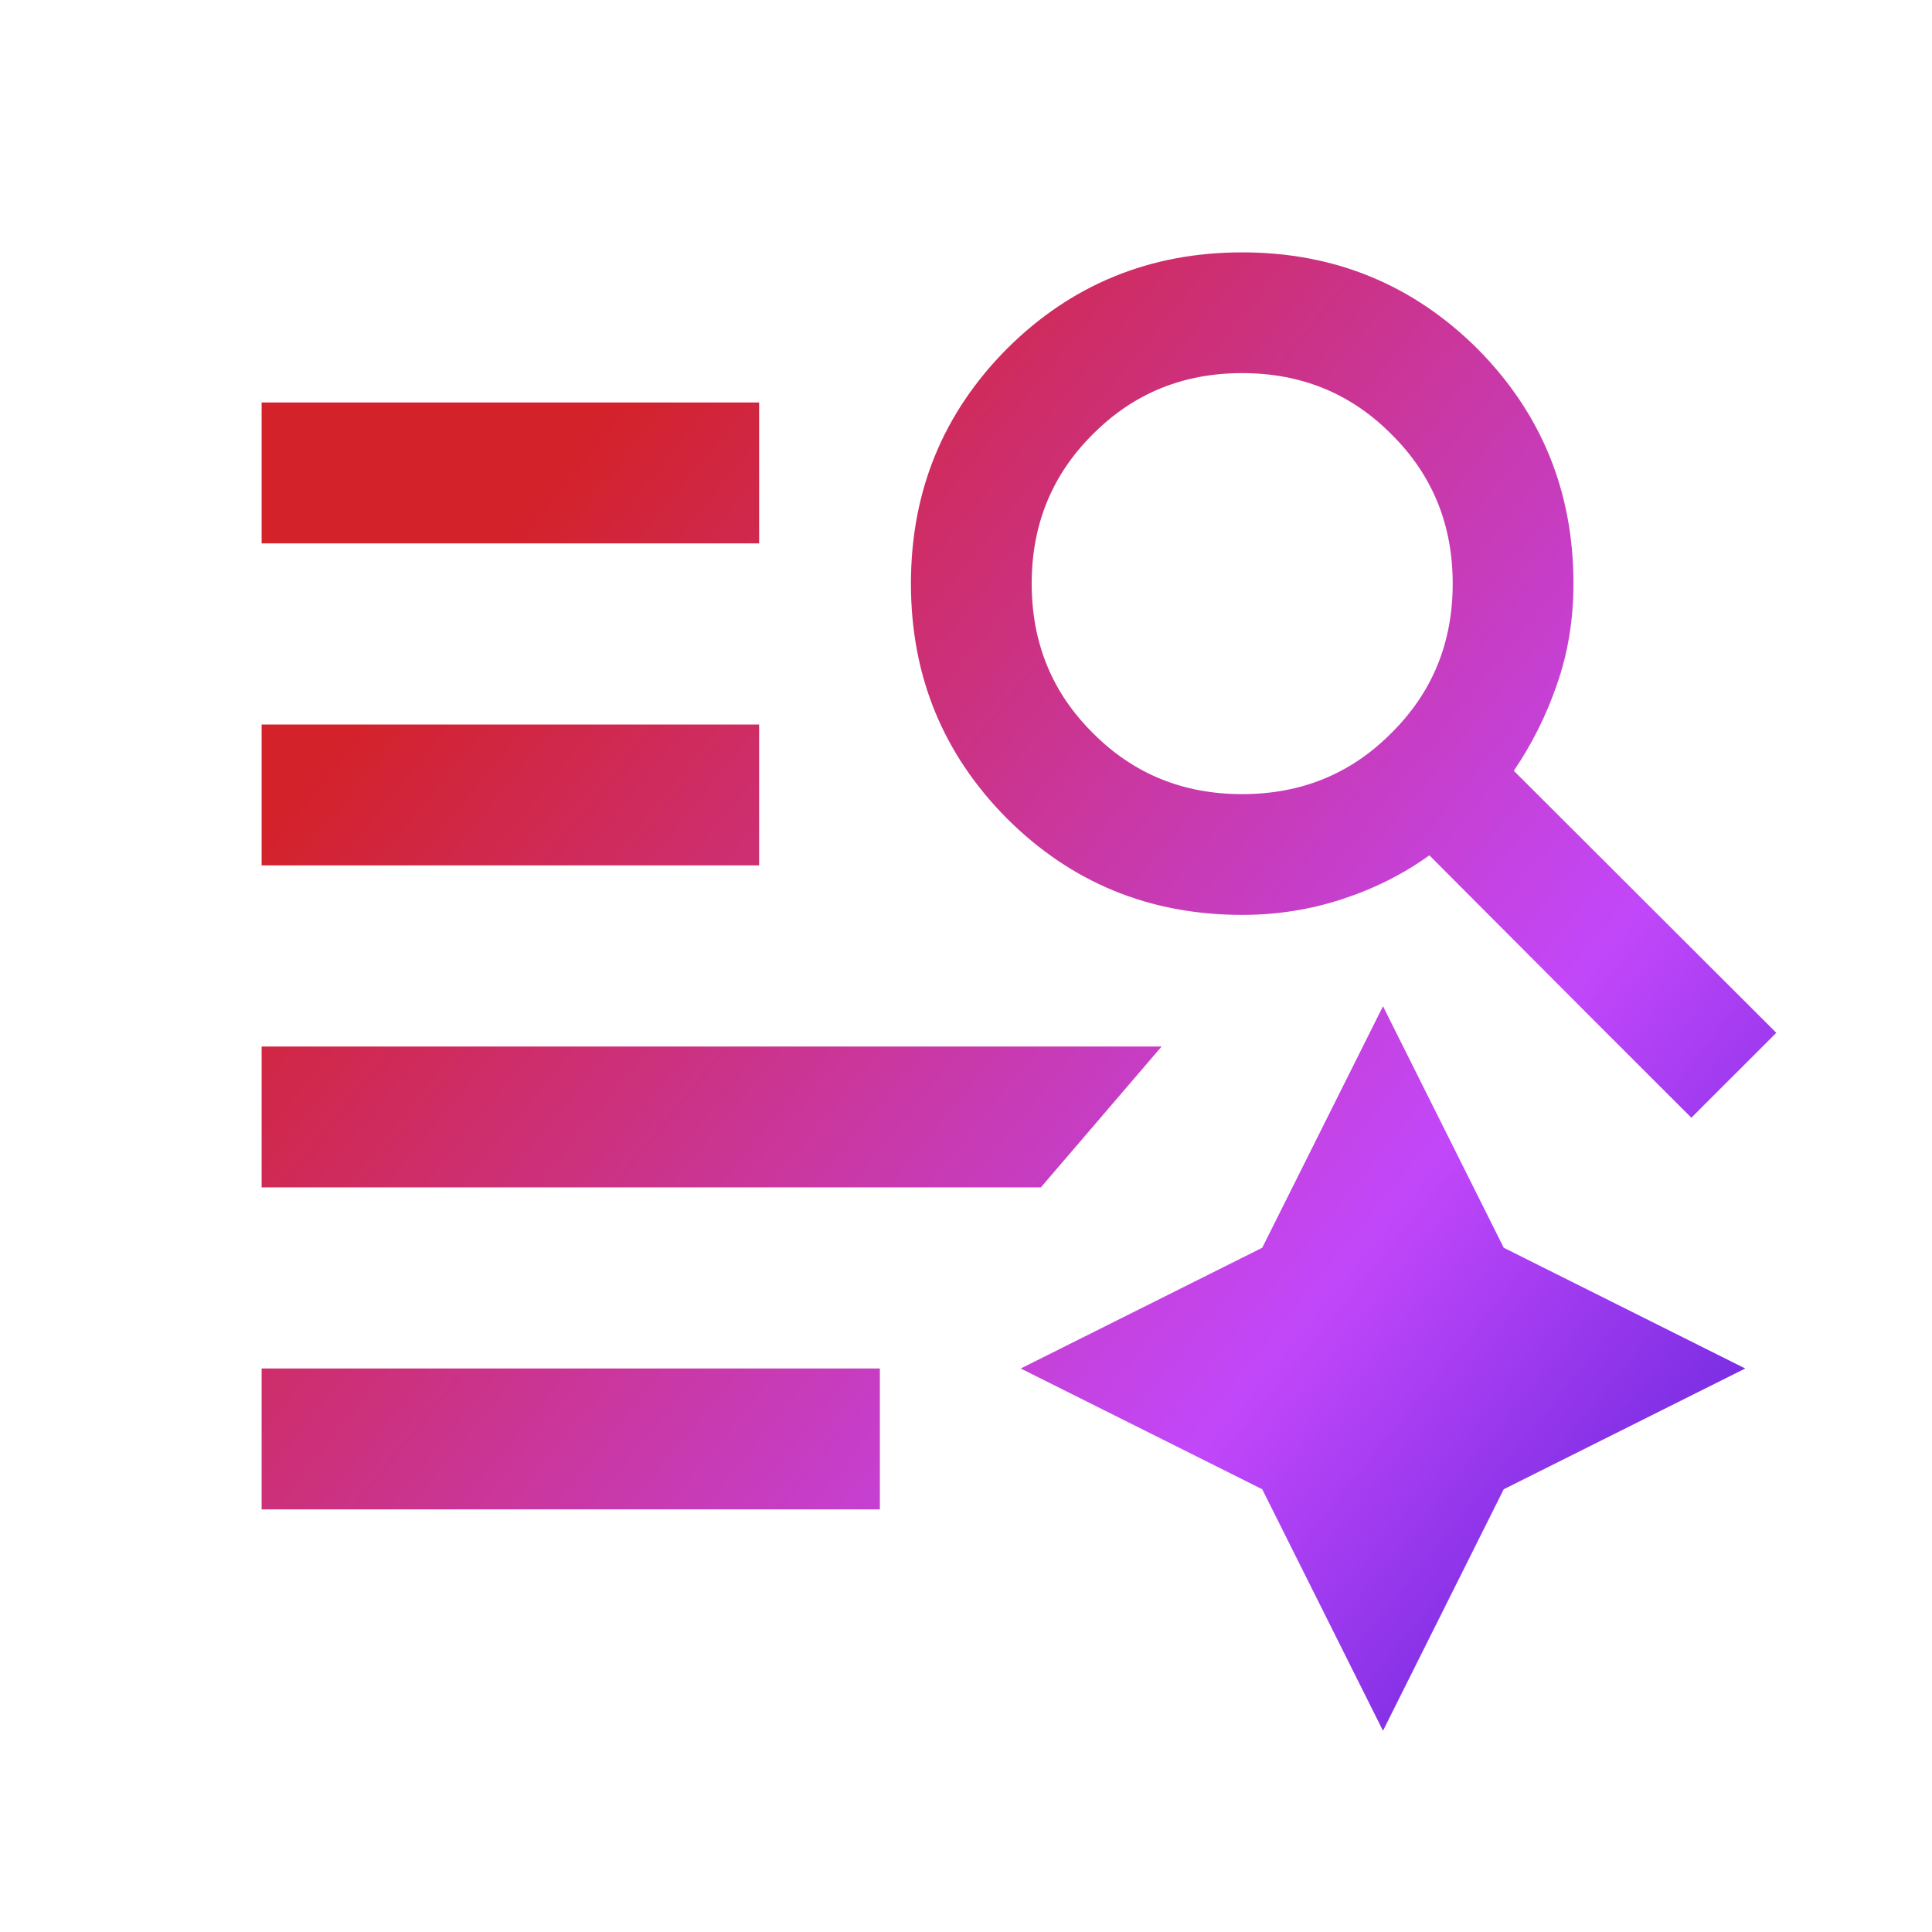 <svg width="24" height="24" viewBox="0 0 24 24" fill="none" xmlns="http://www.w3.org/2000/svg">
<path fill-rule="evenodd" clip-rule="evenodd" d="M15.431 11.365C15.861 11.365 16.276 11.3 16.671 11.17C17.07 11.04 17.43 10.86 17.756 10.625L19.875 12.75L21.011 13.885L21.18 13.715L22.066 12.83L18.805 9.575C19.026 9.25 19.206 8.895 19.34 8.505C19.476 8.12 19.546 7.7 19.546 7.25C19.546 6.1 19.145 5.13 18.351 4.33C17.55 3.535 16.576 3.135 15.431 3.135C14.286 3.135 13.31 3.535 12.511 4.33C11.716 5.13 11.316 6.1 11.316 7.25C11.316 8.4 11.716 9.37 12.511 10.17C13.31 10.965 14.28 11.365 15.431 11.365ZM13.575 5.395C14.081 4.885 14.7 4.635 15.431 4.635C16.16 4.635 16.78 4.885 17.285 5.395C17.796 5.9 18.046 6.52 18.046 7.25C18.046 7.98 17.796 8.6 17.285 9.105C16.78 9.615 16.16 9.865 15.431 9.865C14.7 9.865 14.081 9.615 13.575 9.105C13.066 8.6 12.816 7.98 12.816 7.25C12.816 6.52 13.066 5.9 13.575 5.395ZM3.25 5H9.43V6.75H3.25V5ZM3.25 9H9.43V10.75H3.25V9ZM14.43 13H3.25V14.75H12.93L14.43 13ZM3.25 17H10.93V18.75H3.25V17ZM17.18 21.5L15.68 18.5L12.68 17L15.68 15.5L17.18 12.5L18.68 15.5L21.68 17L18.68 18.5L17.18 21.5Z" fill="url(#paint0_linear_34_335)"/>
<defs>
<linearGradient id="paint0_linear_34_335" x1="4.115" y1="9.333" x2="20.887" y2="22.951" gradientUnits="userSpaceOnUse">
<stop stop-color="#D3222A"/>
<stop offset="0.64" stop-color="#C247FA"/>
<stop offset="1" stop-color="#4D1DD5"/>
</linearGradient>
</defs>
</svg>
